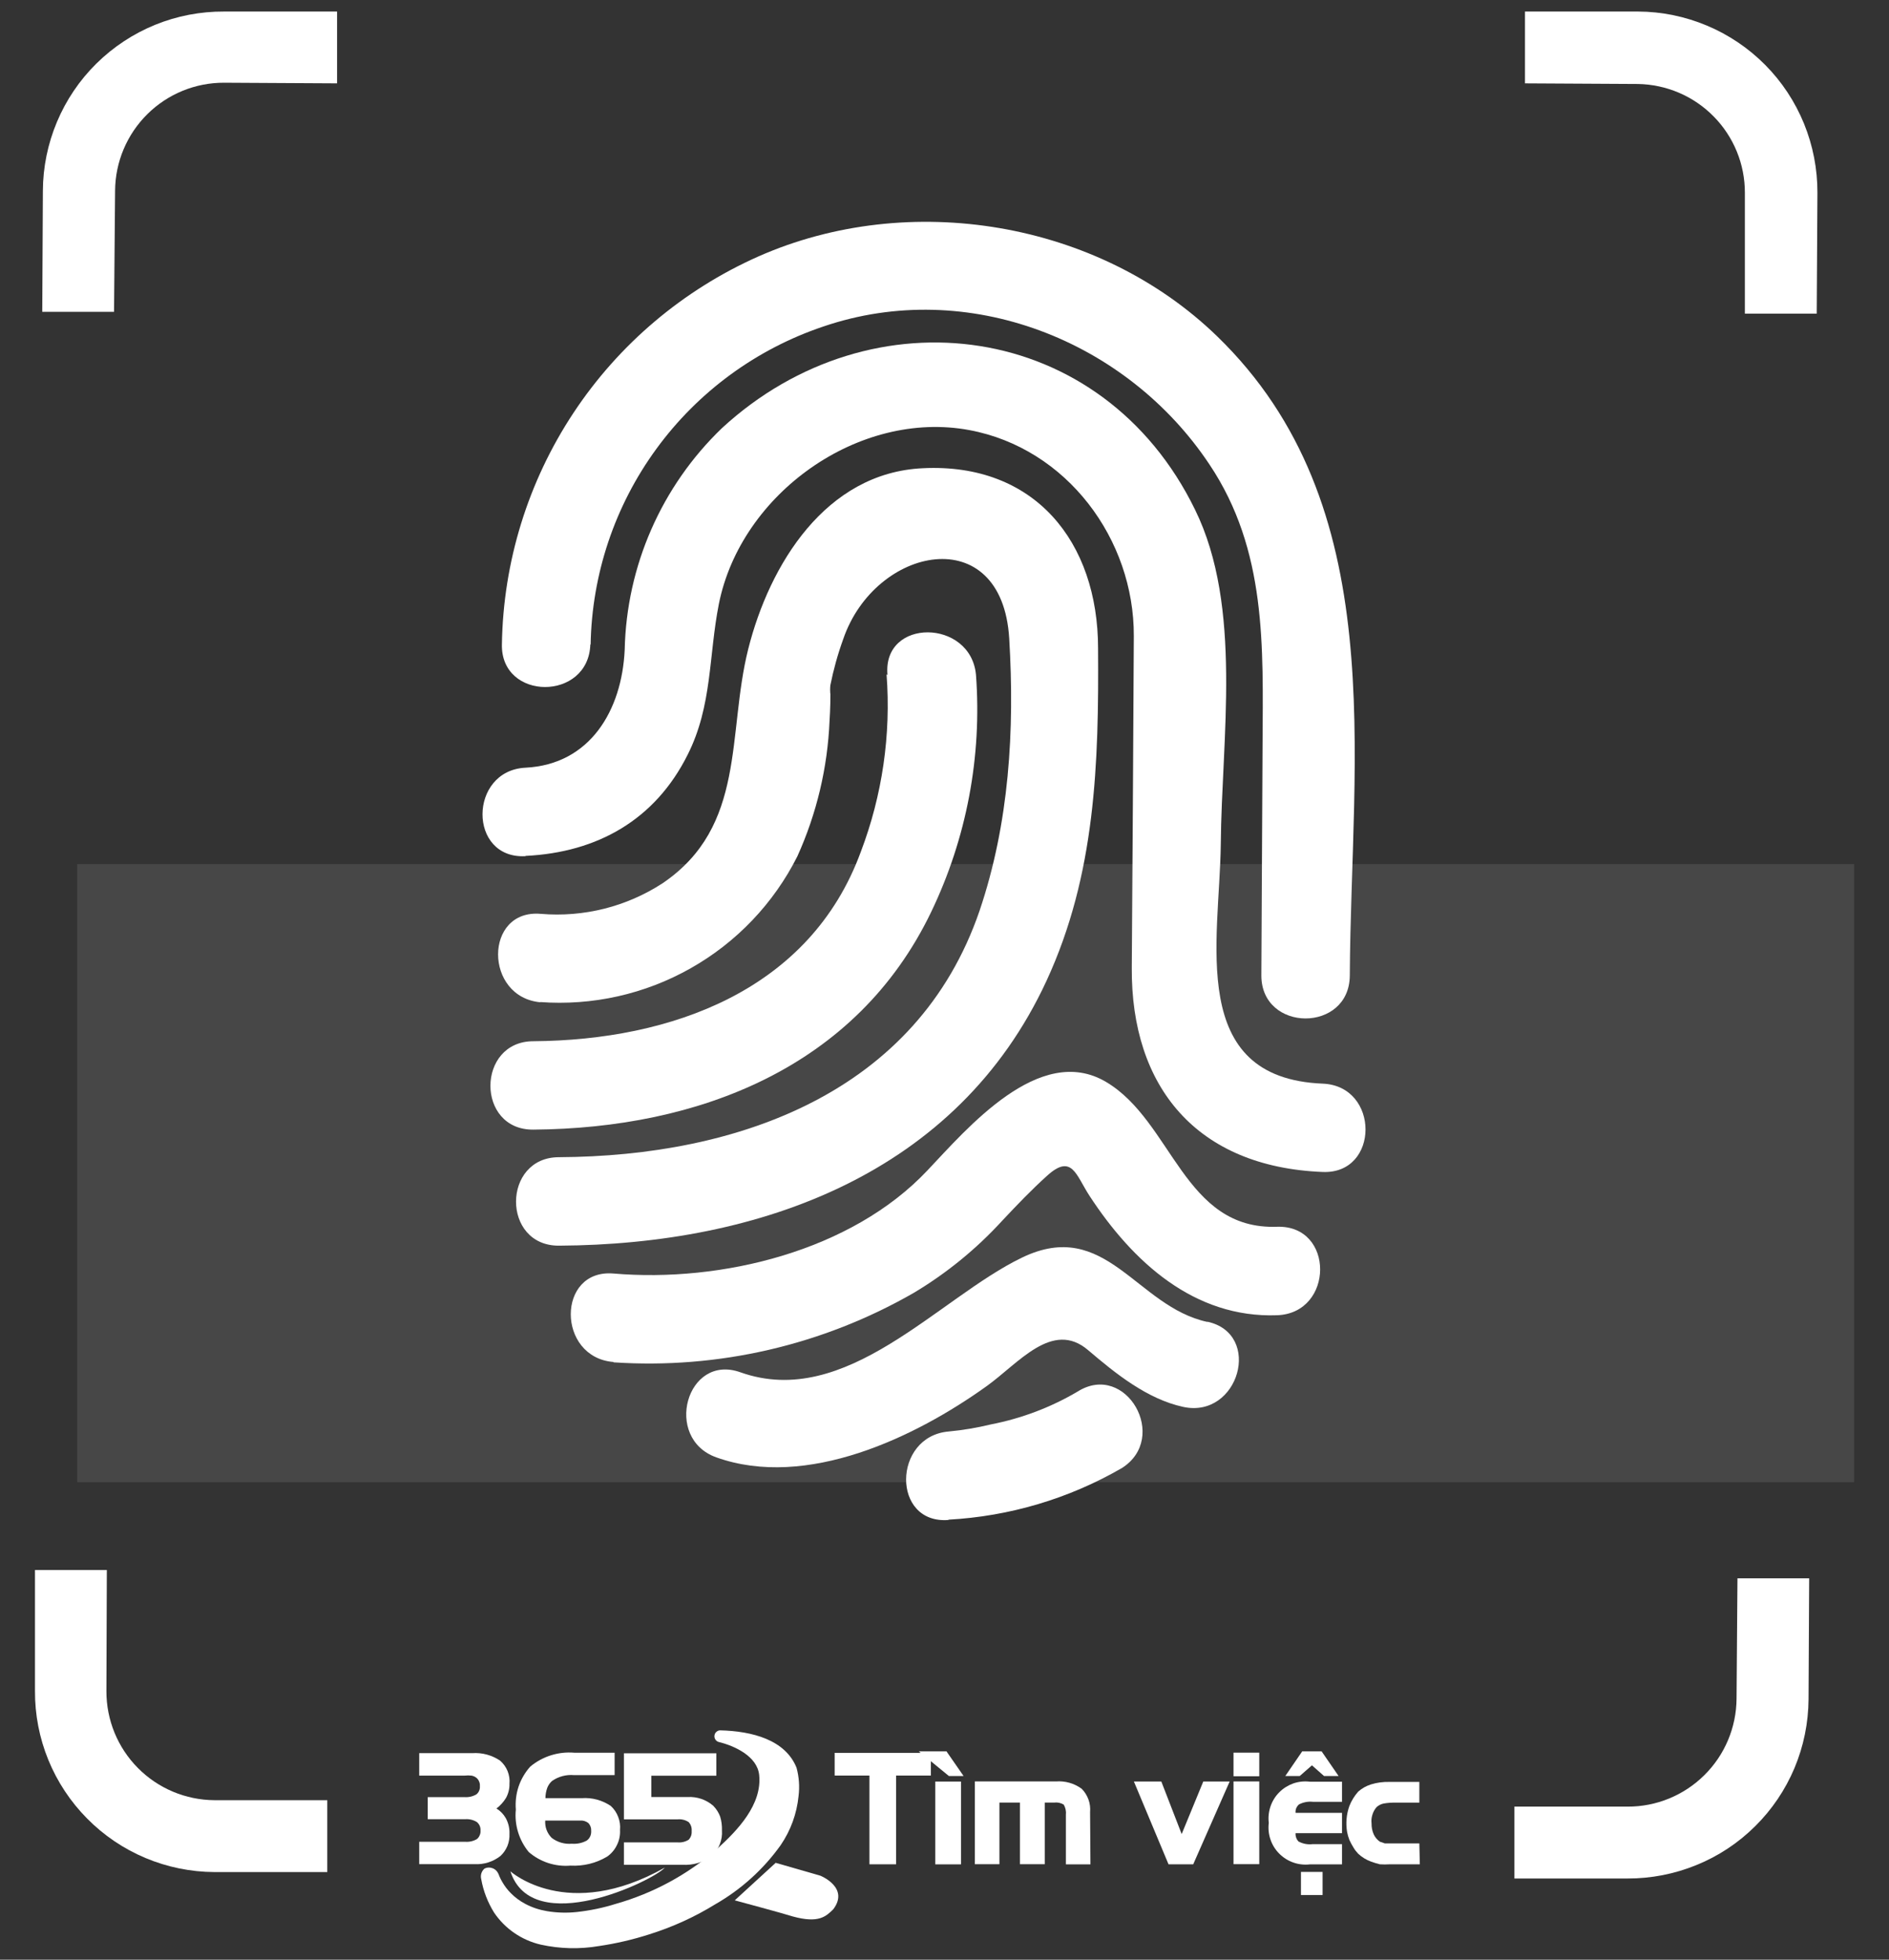 <svg width="27" height="28" viewBox="0 0 27 28" fill="none" xmlns="http://www.w3.org/2000/svg">
<rect x="0" y="0" width="27" height="28" fill="#333333" stroke="none"/>
<path d="M8.442 9.214C8.459 8.205 8.787 7.227 9.382 6.413C9.977 5.598 10.81 4.988 11.766 4.666C13.831 3.961 16.106 4.861 17.287 6.636C18.108 7.863 18.053 9.24 18.046 10.638L18.029 13.938C18.029 14.753 19.288 14.759 19.293 13.938C19.31 10.781 19.893 7.221 17.394 4.802C15.693 3.156 12.992 2.712 10.838 3.665C9.763 4.143 8.846 4.918 8.197 5.899C7.548 6.88 7.193 8.026 7.174 9.203C7.152 10.018 8.416 10.023 8.438 9.203L8.442 9.214Z" fill="white"/>
<path d="M7.514 12.229C8.539 12.179 9.364 11.714 9.829 10.783C10.183 10.08 10.128 9.37 10.275 8.629C10.591 7.05 12.277 5.852 13.854 6.145C15.249 6.404 16.212 7.705 16.206 9.089C16.198 10.667 16.188 12.245 16.177 13.824C16.164 15.535 17.11 16.674 18.905 16.745C19.72 16.779 19.724 15.515 18.905 15.483C16.963 15.404 17.432 13.436 17.449 12.065C17.46 10.562 17.765 8.673 17.081 7.282C15.761 4.576 12.461 4.143 10.319 6.117C9.455 6.947 8.955 8.086 8.929 9.284C8.889 10.145 8.438 10.923 7.509 10.969C6.697 11.011 6.688 12.275 7.509 12.233L7.514 12.229Z" fill="white"/>
<path d="M7.716 14.317C8.467 14.373 9.218 14.205 9.873 13.834C10.528 13.464 11.059 12.907 11.397 12.235C11.673 11.625 11.829 10.968 11.857 10.299C11.868 10.128 11.872 9.955 11.868 9.782C11.868 10.029 11.857 9.869 11.868 9.793C11.913 9.569 11.974 9.348 12.052 9.133C12.507 7.799 14.322 7.427 14.425 9.122C14.504 10.437 14.425 11.76 14.001 13.013C13.109 15.616 10.543 16.521 7.989 16.534C7.175 16.534 7.168 17.802 7.989 17.798C10.869 17.783 13.683 16.768 14.958 14.014C15.662 12.492 15.706 10.903 15.695 9.265C15.695 7.744 14.791 6.611 13.19 6.69C11.802 6.754 10.998 8.066 10.694 9.276C10.39 10.487 10.672 11.804 9.472 12.619C8.956 12.955 8.343 13.109 7.729 13.057C6.916 12.987 6.916 14.251 7.729 14.321L7.716 14.317Z" fill="white"/>
<path d="M12.672 9.637C12.737 10.498 12.611 11.363 12.304 12.17C11.577 14.155 9.588 14.862 7.624 14.877C6.809 14.877 6.801 16.148 7.624 16.14C9.983 16.122 12.24 15.254 13.309 13.031C13.816 11.977 14.037 10.809 13.95 9.642C13.876 8.839 12.612 8.826 12.685 9.642L12.672 9.637Z" fill="white"/>
<path d="M8.77 19.465C10.266 19.565 11.758 19.22 13.058 18.474C13.531 18.192 13.959 17.842 14.33 17.436C14.536 17.217 14.739 17.004 14.963 16.802C15.322 16.474 15.379 16.79 15.572 17.085C16.189 18.029 17.069 18.836 18.256 18.792C19.069 18.761 19.078 17.504 18.256 17.528C16.918 17.578 16.761 16.023 15.81 15.459C14.858 14.894 13.817 16.132 13.255 16.724C12.169 17.876 10.311 18.328 8.768 18.196C7.955 18.128 7.955 19.394 8.768 19.46L8.77 19.465Z" fill="white"/>
<path d="M17.259 18.888C16.241 18.671 15.809 17.39 14.609 17.968C13.409 18.545 12.096 20.146 10.582 19.607C9.811 19.333 9.477 20.552 10.239 20.823C11.528 21.283 13.085 20.536 14.104 19.804C14.559 19.478 15.043 18.855 15.553 19.291C15.945 19.625 16.396 19.99 16.913 20.102C17.708 20.273 18.052 19.055 17.255 18.884L17.259 18.888Z" fill="white"/>
<path d="M13.554 21.713C14.427 21.666 15.276 21.414 16.033 20.977C16.721 20.545 16.094 19.447 15.402 19.883C15.019 20.109 14.6 20.267 14.163 20.352C13.965 20.4 13.764 20.434 13.561 20.453C12.755 20.521 12.741 21.785 13.561 21.717L13.554 21.713Z" fill="white"/>
<path d="M1.63 4.455H0.604L0.613 2.727C0.614 2.389 0.683 2.054 0.814 1.742C0.945 1.43 1.136 1.147 1.377 0.909C1.618 0.671 1.903 0.483 2.216 0.355C2.53 0.227 2.866 0.163 3.204 0.165H4.818V1.191L3.204 1.182C2.793 1.18 2.398 1.342 2.106 1.631C1.814 1.92 1.648 2.313 1.645 2.724L1.63 4.455Z" fill="white"/>
<path d="M24.94 4.481H25.967L25.977 2.753C25.978 2.415 25.913 2.08 25.785 1.766C25.657 1.453 25.469 1.168 25.231 0.928C24.993 0.688 24.71 0.497 24.398 0.366C24.086 0.235 23.751 0.166 23.413 0.165H21.797V1.191L23.411 1.2C23.819 1.207 24.208 1.373 24.494 1.664C24.781 1.955 24.941 2.347 24.94 2.755V4.481Z" fill="white"/>
<path d="M24.834 22.551H25.859L25.85 24.277C25.848 24.615 25.78 24.95 25.649 25.262C25.518 25.573 25.327 25.856 25.086 26.094C24.846 26.332 24.561 26.521 24.247 26.648C23.934 26.776 23.599 26.841 23.261 26.84H21.646V25.813H23.262C23.673 25.815 24.068 25.653 24.36 25.364C24.653 25.075 24.818 24.682 24.821 24.271L24.834 22.551Z" fill="white"/>
<path d="M1.527 22.432H0.5V24.159C0.498 24.498 0.563 24.833 0.691 25.146C0.819 25.459 1.008 25.744 1.246 25.984C1.484 26.225 1.767 26.416 2.079 26.547C2.391 26.678 2.725 26.746 3.064 26.748H4.678V25.721H3.064C2.653 25.718 2.26 25.553 1.971 25.261C1.681 24.969 1.52 24.574 1.521 24.163L1.527 22.432Z" fill="white"/>
<path d="M13.305 25.369H12.808V26.637H12.427V25.369H11.93V25.045H13.305V25.369Z" fill="white"/>
<path d="M13.773 25.376H13.563L13.133 25.023H13.528L13.773 25.376ZM13.736 26.638H13.368V25.455H13.736V26.638Z" fill="white"/>
<path d="M15.586 26.638H15.235V25.931C15.241 25.88 15.23 25.828 15.204 25.784C15.163 25.76 15.116 25.749 15.069 25.755H14.933V26.636H14.578V25.755H14.285V26.636H13.934V25.453H15.093C15.224 25.443 15.355 25.48 15.461 25.558C15.504 25.601 15.537 25.654 15.558 25.712C15.579 25.77 15.586 25.831 15.581 25.892L15.586 26.638Z" fill="white"/>
<path d="M17.576 25.454L17.055 26.637H16.702L16.207 25.454H16.599L16.89 26.205L17.199 25.454H17.576Z" fill="white"/>
<path d="M17.999 25.379H17.631V25.042H17.999V25.379ZM17.999 26.635H17.631V25.453H17.999V26.635Z" fill="white"/>
<path d="M19.182 26.638H18.724C18.644 26.647 18.563 26.639 18.487 26.612C18.411 26.586 18.342 26.542 18.285 26.485C18.228 26.428 18.185 26.359 18.159 26.282C18.133 26.206 18.125 26.125 18.135 26.045C18.125 25.966 18.134 25.885 18.16 25.809C18.186 25.733 18.229 25.664 18.286 25.607C18.343 25.55 18.412 25.508 18.487 25.481C18.563 25.455 18.644 25.447 18.724 25.457H19.182V25.744H18.765C18.696 25.737 18.627 25.75 18.566 25.782C18.549 25.797 18.536 25.816 18.527 25.836C18.519 25.857 18.516 25.88 18.518 25.902H19.182V26.192H18.518C18.516 26.214 18.519 26.235 18.526 26.256C18.533 26.276 18.544 26.294 18.558 26.31C18.621 26.344 18.692 26.358 18.763 26.349H19.182V26.638ZM19.133 25.376H18.925L18.752 25.223L18.577 25.376H18.371L18.613 25.023H18.89L19.133 25.376ZM18.904 27.076H18.595V26.746H18.904V27.076Z" fill="white"/>
<path d="M20.294 26.637H19.865C19.818 26.64 19.77 26.64 19.723 26.637C19.681 26.627 19.639 26.614 19.598 26.599C19.53 26.575 19.467 26.536 19.414 26.487C19.388 26.46 19.365 26.431 19.346 26.398C19.324 26.363 19.304 26.326 19.287 26.288C19.272 26.25 19.261 26.212 19.254 26.172C19.234 26.049 19.245 25.922 19.287 25.804C19.317 25.728 19.36 25.658 19.414 25.598C19.467 25.551 19.53 25.516 19.598 25.495C19.682 25.469 19.77 25.458 19.858 25.46H20.287V25.756H19.946C19.889 25.755 19.831 25.759 19.775 25.769C19.738 25.777 19.703 25.795 19.675 25.821C19.648 25.852 19.628 25.889 19.616 25.929C19.603 25.969 19.599 26.011 19.604 26.052C19.603 26.106 19.613 26.16 19.635 26.209C19.654 26.251 19.685 26.288 19.723 26.314L19.793 26.338H19.85H19.946H20.287L20.294 26.637Z" fill="white"/>
<path d="M7.282 26.199C7.285 26.259 7.275 26.319 7.253 26.374C7.23 26.429 7.196 26.479 7.152 26.519C7.047 26.601 6.916 26.642 6.784 26.635H5.992V26.315H6.647C6.706 26.32 6.764 26.307 6.815 26.278C6.833 26.264 6.847 26.245 6.856 26.223C6.866 26.202 6.87 26.178 6.868 26.155C6.87 26.132 6.866 26.11 6.857 26.088C6.848 26.067 6.834 26.049 6.817 26.034C6.766 26.002 6.707 25.988 6.647 25.993H6.114V25.677H6.638C6.698 25.682 6.758 25.668 6.809 25.638C6.827 25.624 6.841 25.605 6.849 25.585C6.858 25.564 6.861 25.541 6.859 25.519C6.861 25.497 6.857 25.474 6.848 25.454C6.84 25.433 6.826 25.415 6.809 25.401C6.789 25.385 6.766 25.375 6.741 25.37C6.707 25.366 6.672 25.366 6.638 25.37H5.992V25.049H6.75C6.891 25.039 7.031 25.077 7.148 25.156C7.195 25.197 7.232 25.248 7.255 25.305C7.278 25.363 7.288 25.425 7.282 25.487C7.284 25.557 7.266 25.627 7.233 25.688C7.197 25.747 7.151 25.798 7.096 25.84C7.152 25.874 7.197 25.921 7.229 25.977C7.266 26.045 7.285 26.122 7.282 26.199Z" fill="white"/>
<path d="M8.862 26.146C8.866 26.22 8.852 26.294 8.819 26.36C8.787 26.427 8.739 26.485 8.678 26.527C8.52 26.622 8.337 26.666 8.153 26.656C8.046 26.665 7.938 26.652 7.836 26.619C7.733 26.585 7.638 26.532 7.557 26.461C7.488 26.377 7.436 26.28 7.405 26.177C7.373 26.073 7.362 25.964 7.373 25.856C7.364 25.745 7.377 25.633 7.412 25.527C7.448 25.421 7.505 25.324 7.579 25.241C7.756 25.094 7.983 25.023 8.212 25.043H8.785V25.363H8.205C8.094 25.353 7.984 25.382 7.892 25.445C7.861 25.472 7.837 25.506 7.822 25.545C7.805 25.592 7.796 25.642 7.796 25.692H8.314C8.462 25.681 8.609 25.721 8.731 25.804C8.778 25.847 8.814 25.901 8.836 25.96C8.859 26.019 8.868 26.083 8.862 26.146ZM8.45 26.165C8.451 26.143 8.449 26.122 8.442 26.102C8.435 26.081 8.424 26.063 8.409 26.047C8.375 26.021 8.333 26.008 8.29 26.012H7.793C7.79 26.057 7.796 26.103 7.812 26.145C7.828 26.188 7.853 26.226 7.885 26.259C7.967 26.322 8.069 26.352 8.172 26.343C8.246 26.349 8.32 26.334 8.385 26.299C8.407 26.284 8.424 26.264 8.435 26.24C8.446 26.217 8.451 26.191 8.45 26.165Z" fill="white"/>
<path d="M10.319 26.153C10.324 26.221 10.313 26.29 10.287 26.354C10.262 26.418 10.222 26.475 10.171 26.521C10.052 26.61 9.904 26.653 9.755 26.644H8.918V26.324H9.684C9.739 26.329 9.794 26.316 9.842 26.287C9.858 26.271 9.87 26.251 9.878 26.229C9.885 26.208 9.888 26.185 9.886 26.162C9.888 26.139 9.886 26.115 9.878 26.093C9.871 26.07 9.858 26.05 9.842 26.033C9.795 26.003 9.739 25.989 9.684 25.995H8.918V25.051H10.239V25.371H9.31V25.676H9.827C9.962 25.668 10.094 25.713 10.195 25.801C10.238 25.845 10.271 25.897 10.293 25.954C10.313 26.018 10.321 26.086 10.319 26.153Z" fill="white"/>
<path fill-rule="evenodd" clip-rule="evenodd" d="M11.726 26.8L11.087 26.616L10.502 27.152C10.502 27.152 11.229 27.348 11.334 27.383C11.702 27.483 11.805 27.383 11.91 27.28C12.146 26.968 11.726 26.8 11.726 26.8Z" fill="white"/>
<path fill-rule="evenodd" clip-rule="evenodd" d="M11.385 25.257C11.226 24.86 10.754 24.734 10.291 24.723C10.272 24.724 10.253 24.732 10.238 24.746C10.223 24.759 10.214 24.778 10.212 24.798C10.209 24.817 10.214 24.837 10.225 24.854C10.236 24.871 10.252 24.883 10.271 24.889C10.499 24.944 10.823 25.093 10.851 25.36C10.895 25.783 10.544 26.149 10.257 26.41L10.238 26.427C9.823 26.787 9.334 27.051 8.806 27.201C8.623 27.259 8.434 27.298 8.243 27.319C8.101 27.334 7.957 27.33 7.816 27.306C7.709 27.288 7.605 27.254 7.509 27.203C7.433 27.163 7.363 27.112 7.303 27.051C7.254 27.003 7.213 26.948 7.179 26.889C7.165 26.865 7.152 26.841 7.141 26.815L7.124 26.773C7.119 26.763 7.114 26.754 7.108 26.745C7.088 26.716 7.058 26.696 7.024 26.688C6.99 26.679 6.955 26.683 6.924 26.699C6.903 26.718 6.888 26.741 6.88 26.767C6.872 26.794 6.871 26.822 6.878 26.848C6.908 27.018 6.971 27.18 7.062 27.327C7.218 27.558 7.457 27.722 7.73 27.785C8.003 27.845 8.285 27.852 8.562 27.805C8.806 27.769 9.047 27.713 9.283 27.637C9.615 27.533 9.933 27.388 10.229 27.205C10.595 26.995 10.912 26.708 11.158 26.364C11.301 26.155 11.389 25.914 11.414 25.662C11.431 25.526 11.421 25.389 11.385 25.257Z" fill="white"/>
<path fill-rule="evenodd" clip-rule="evenodd" d="M7.295 26.737C7.61 27.707 9.345 26.868 9.503 26.684C8.107 27.471 7.295 26.737 7.295 26.737Z" fill="white"/>
<path opacity="0.1" d="M26.501 12.346H1.104V21.177H26.501V12.346Z" fill="white"/>
</svg>
